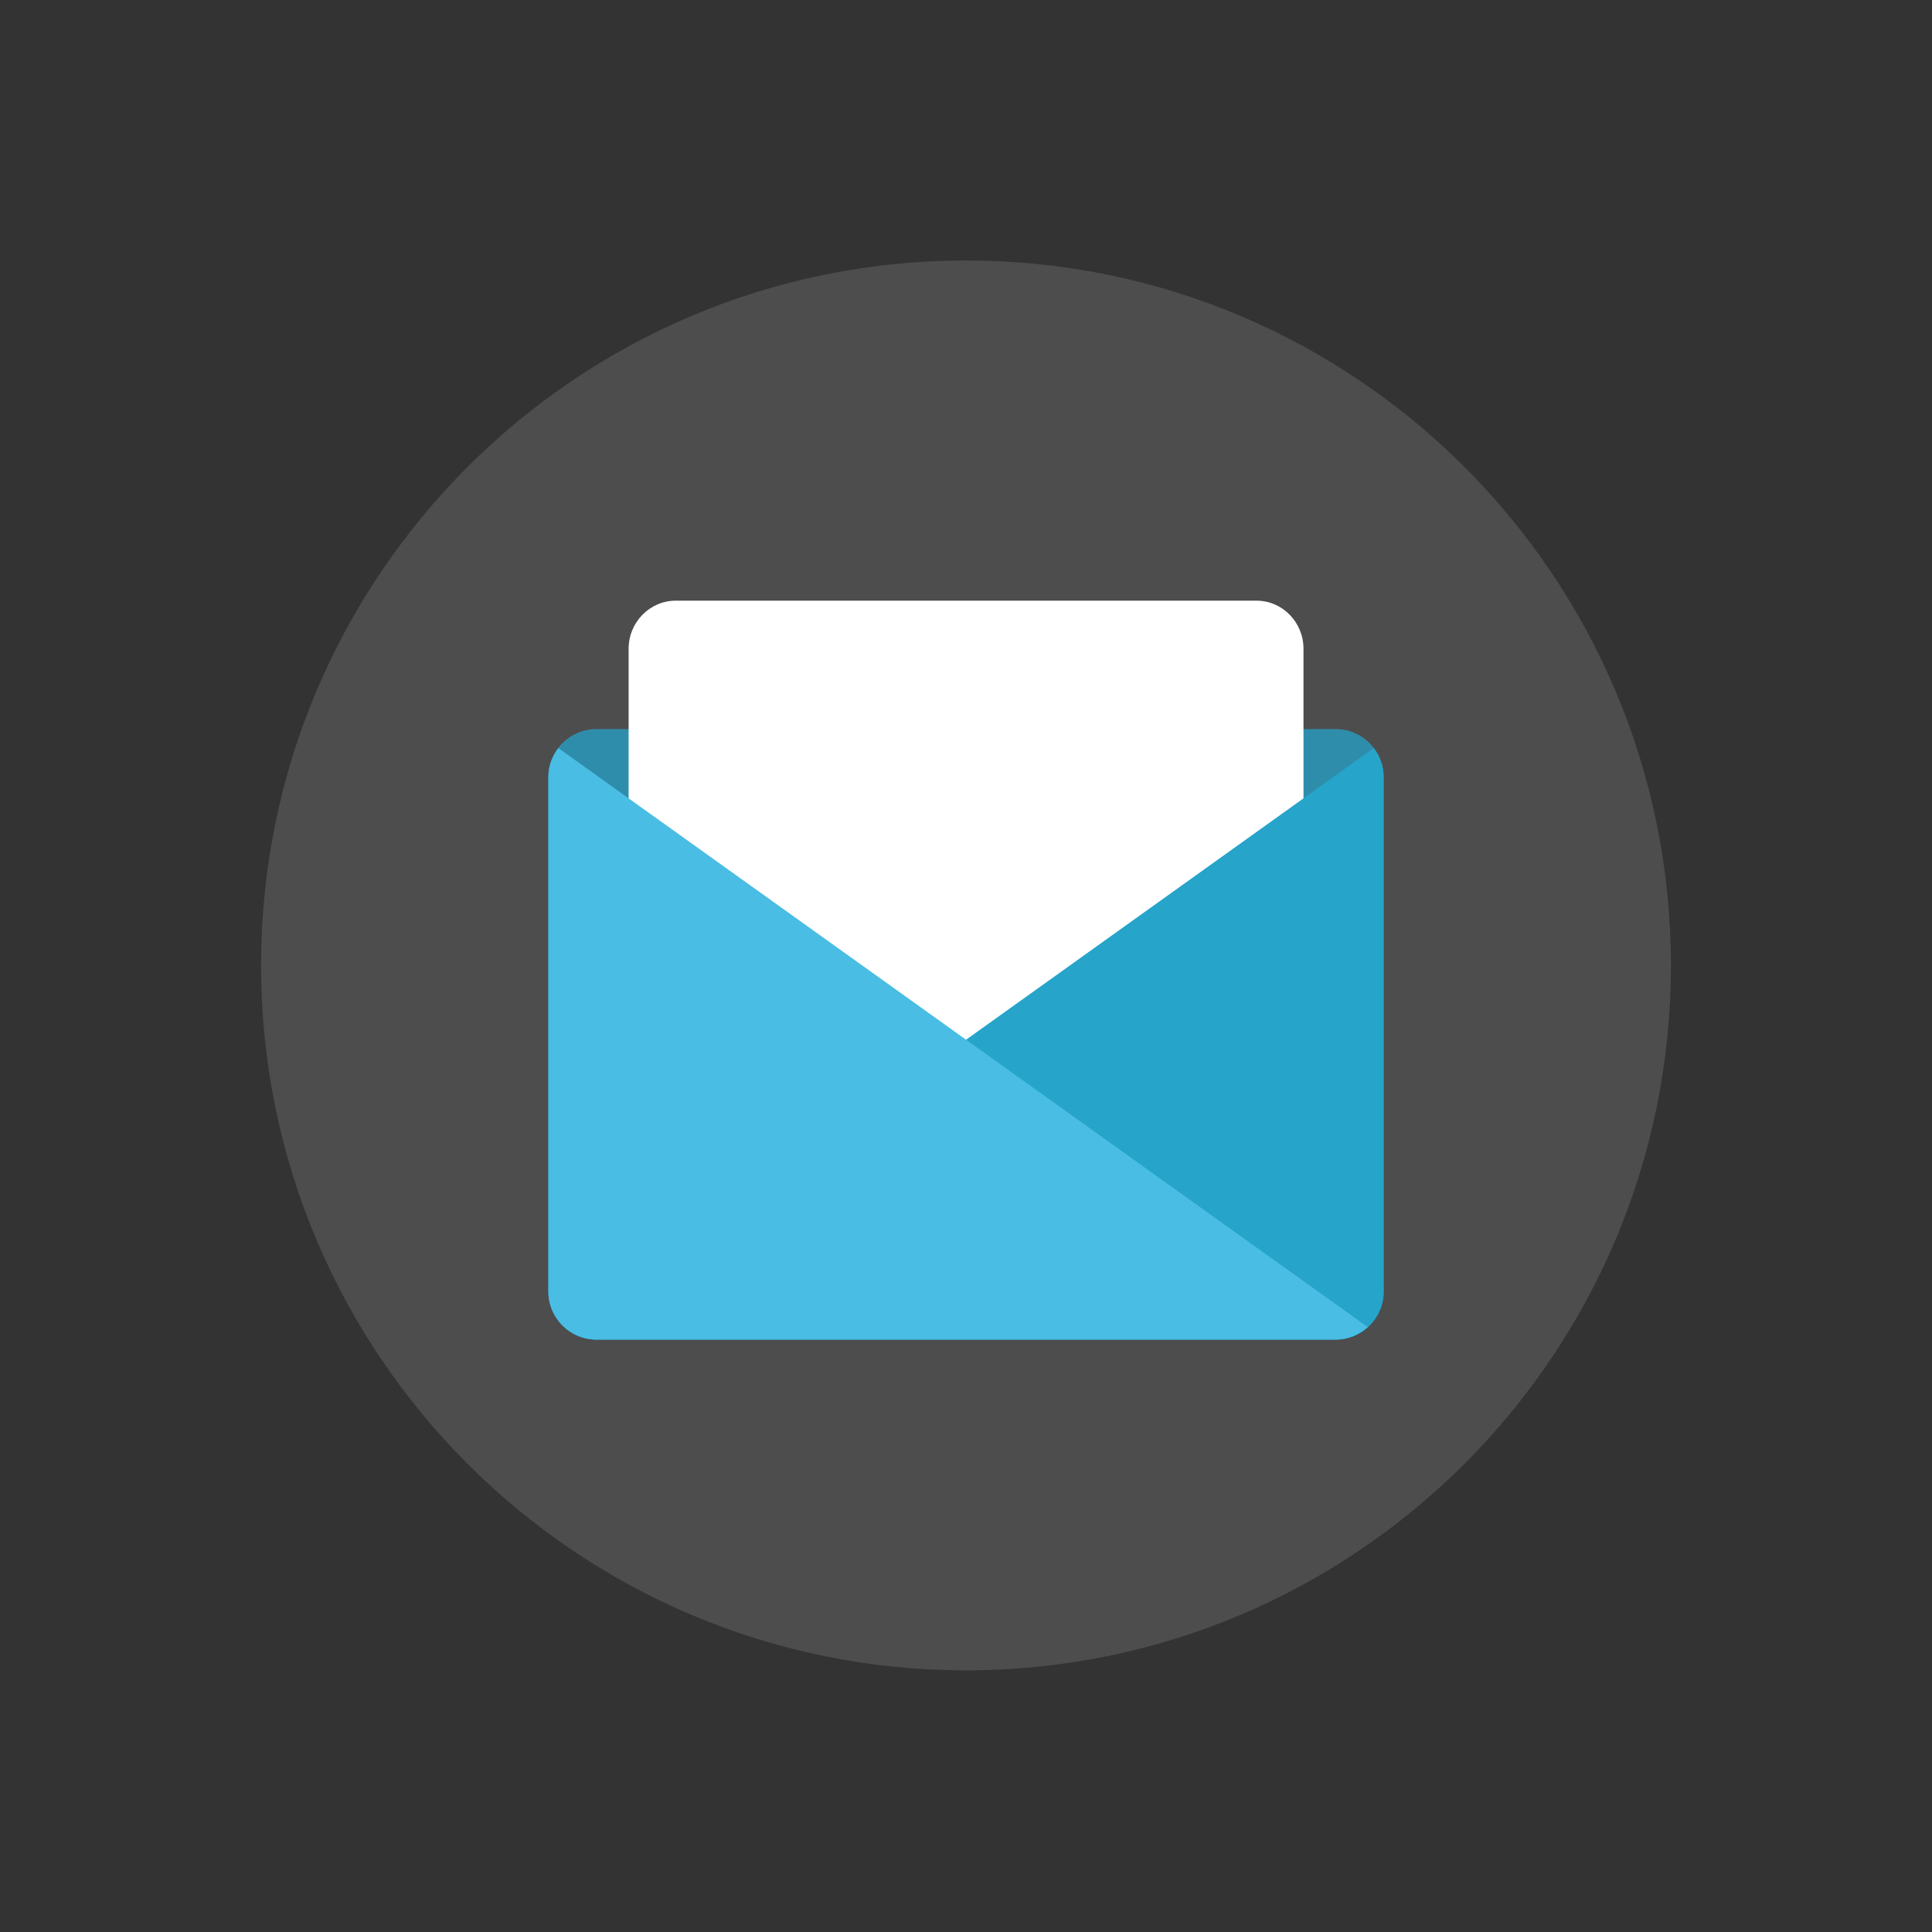 <svg xmlns="http://www.w3.org/2000/svg" xmlns:xlink="http://www.w3.org/1999/xlink" width="64px" height="64px" viewBox="0 0 64 64" version="1.1">
<rect x="0" y="0" width="64" height="64" fill="#333333" stroke="none"/>
<g id="surface1">
<path style=" stroke:none;fill-rule:nonzero;fill:rgb(30.196%,30.196%,30.196%);fill-opacity:1;" d="M 55.352 31.98 C 55.352 44.875 44.895 55.332 32 55.332 C 19.105 55.332 8.648 44.875 8.648 31.98 C 8.648 19.082 19.105 8.629 32 8.629 C 44.895 8.629 55.352 19.082 55.352 31.98 Z M 55.352 31.98 "/>
<path style=" stroke:none;fill-rule:nonzero;fill:rgb(18.431%,55.294%,67.451%);fill-opacity:1;" d="M 19.762 24.152 L 44.242 24.152 C 45.129 24.152 45.836 24.863 45.836 25.746 L 45.836 42.781 C 45.836 43.664 45.129 44.375 44.242 44.375 L 19.762 44.375 C 19.336 44.379 18.93 44.211 18.633 43.91 C 18.332 43.613 18.164 43.203 18.164 42.781 L 18.164 25.746 C 18.164 24.863 18.875 24.152 19.762 24.152 Z M 19.762 24.152 "/>
<path style=" stroke:none;fill-rule:nonzero;fill:rgb(100%,100%,100%);fill-opacity:1;" d="M 22.387 19.898 L 41.621 19.898 C 42.484 19.898 43.18 20.613 43.18 21.492 L 43.18 35.863 C 43.18 36.746 42.484 37.461 41.621 37.461 L 22.387 37.461 C 21.523 37.461 20.824 36.746 20.824 35.863 L 20.824 21.492 C 20.824 20.613 21.523 19.898 22.387 19.898 Z M 22.387 19.898 "/>
<path style=" stroke:none;fill-rule:nonzero;fill:rgb(14.902%,64.314%,79.216%);fill-opacity:1;" d="M 45.508 24.781 C 45.723 25.059 45.836 25.398 45.836 25.746 L 45.836 42.781 C 45.836 43.664 45.129 44.375 44.242 44.375 L 19.762 44.375 C 19.363 44.375 18.988 44.227 18.695 43.961 Z M 45.508 24.781 "/>
<path style=" stroke:none;fill-rule:nonzero;fill:rgb(28.627%,74.118%,89.02%);fill-opacity:1;" d="M 18.496 24.781 C 18.281 25.059 18.164 25.398 18.164 25.746 L 18.164 42.781 C 18.164 43.664 18.875 44.375 19.762 44.375 L 44.242 44.375 C 44.656 44.375 45.027 44.215 45.309 43.961 Z M 18.496 24.781 "/>
</g>
</svg>
